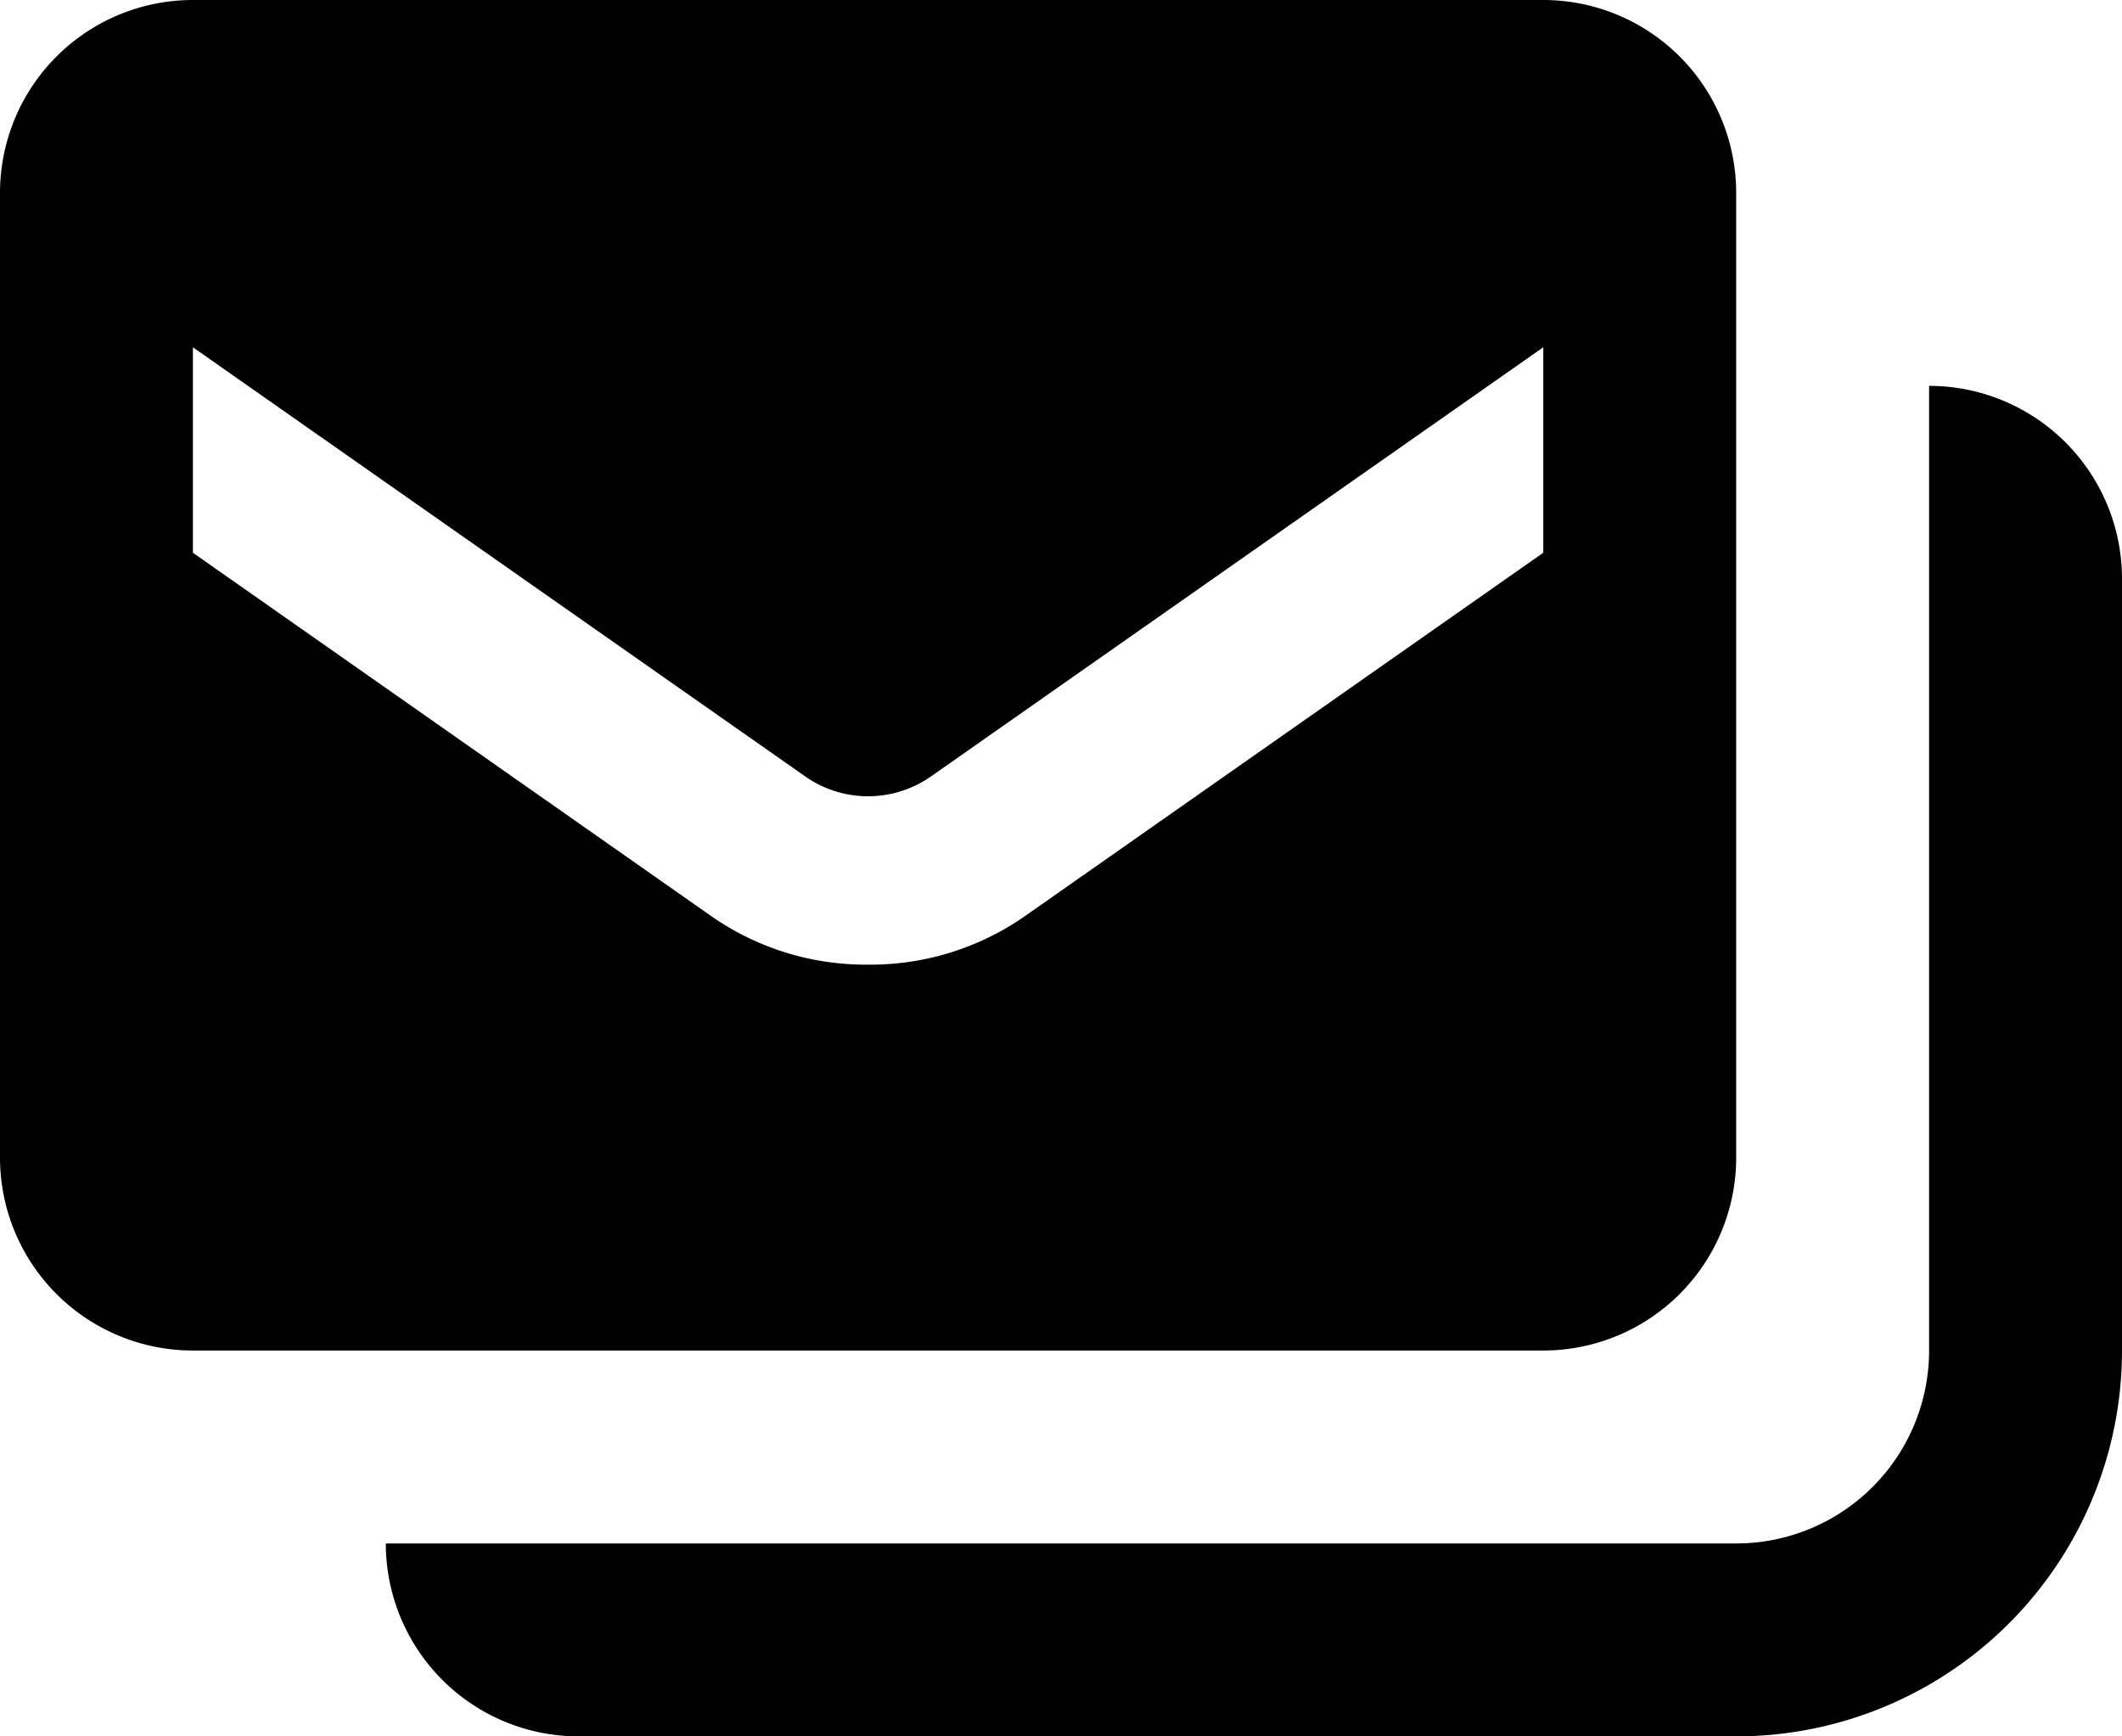 <svg xmlns="http://www.w3.org/2000/svg" class="ionicon" viewBox="0 0 22 18"><path data-name="Icon color" d="M18 18H6a2 2 0 01-2-2h14a2 2 0 002-2V4a2 2 0 012 2v8a4 4 0 01-4 4zm-2-4H2a2 2 0 01-2-2V2a2 2 0 012-2h14a2 2 0 012 2v10a2 2 0 01-2 2zM2 3.6v2.13l5.35 3.75a2.8 2.8 0 001.633.52h.034a2.8 2.8 0 001.633-.52L16 5.73V3.6L9.65 8.05a1.136 1.136 0 01-1.3 0z"/></svg>